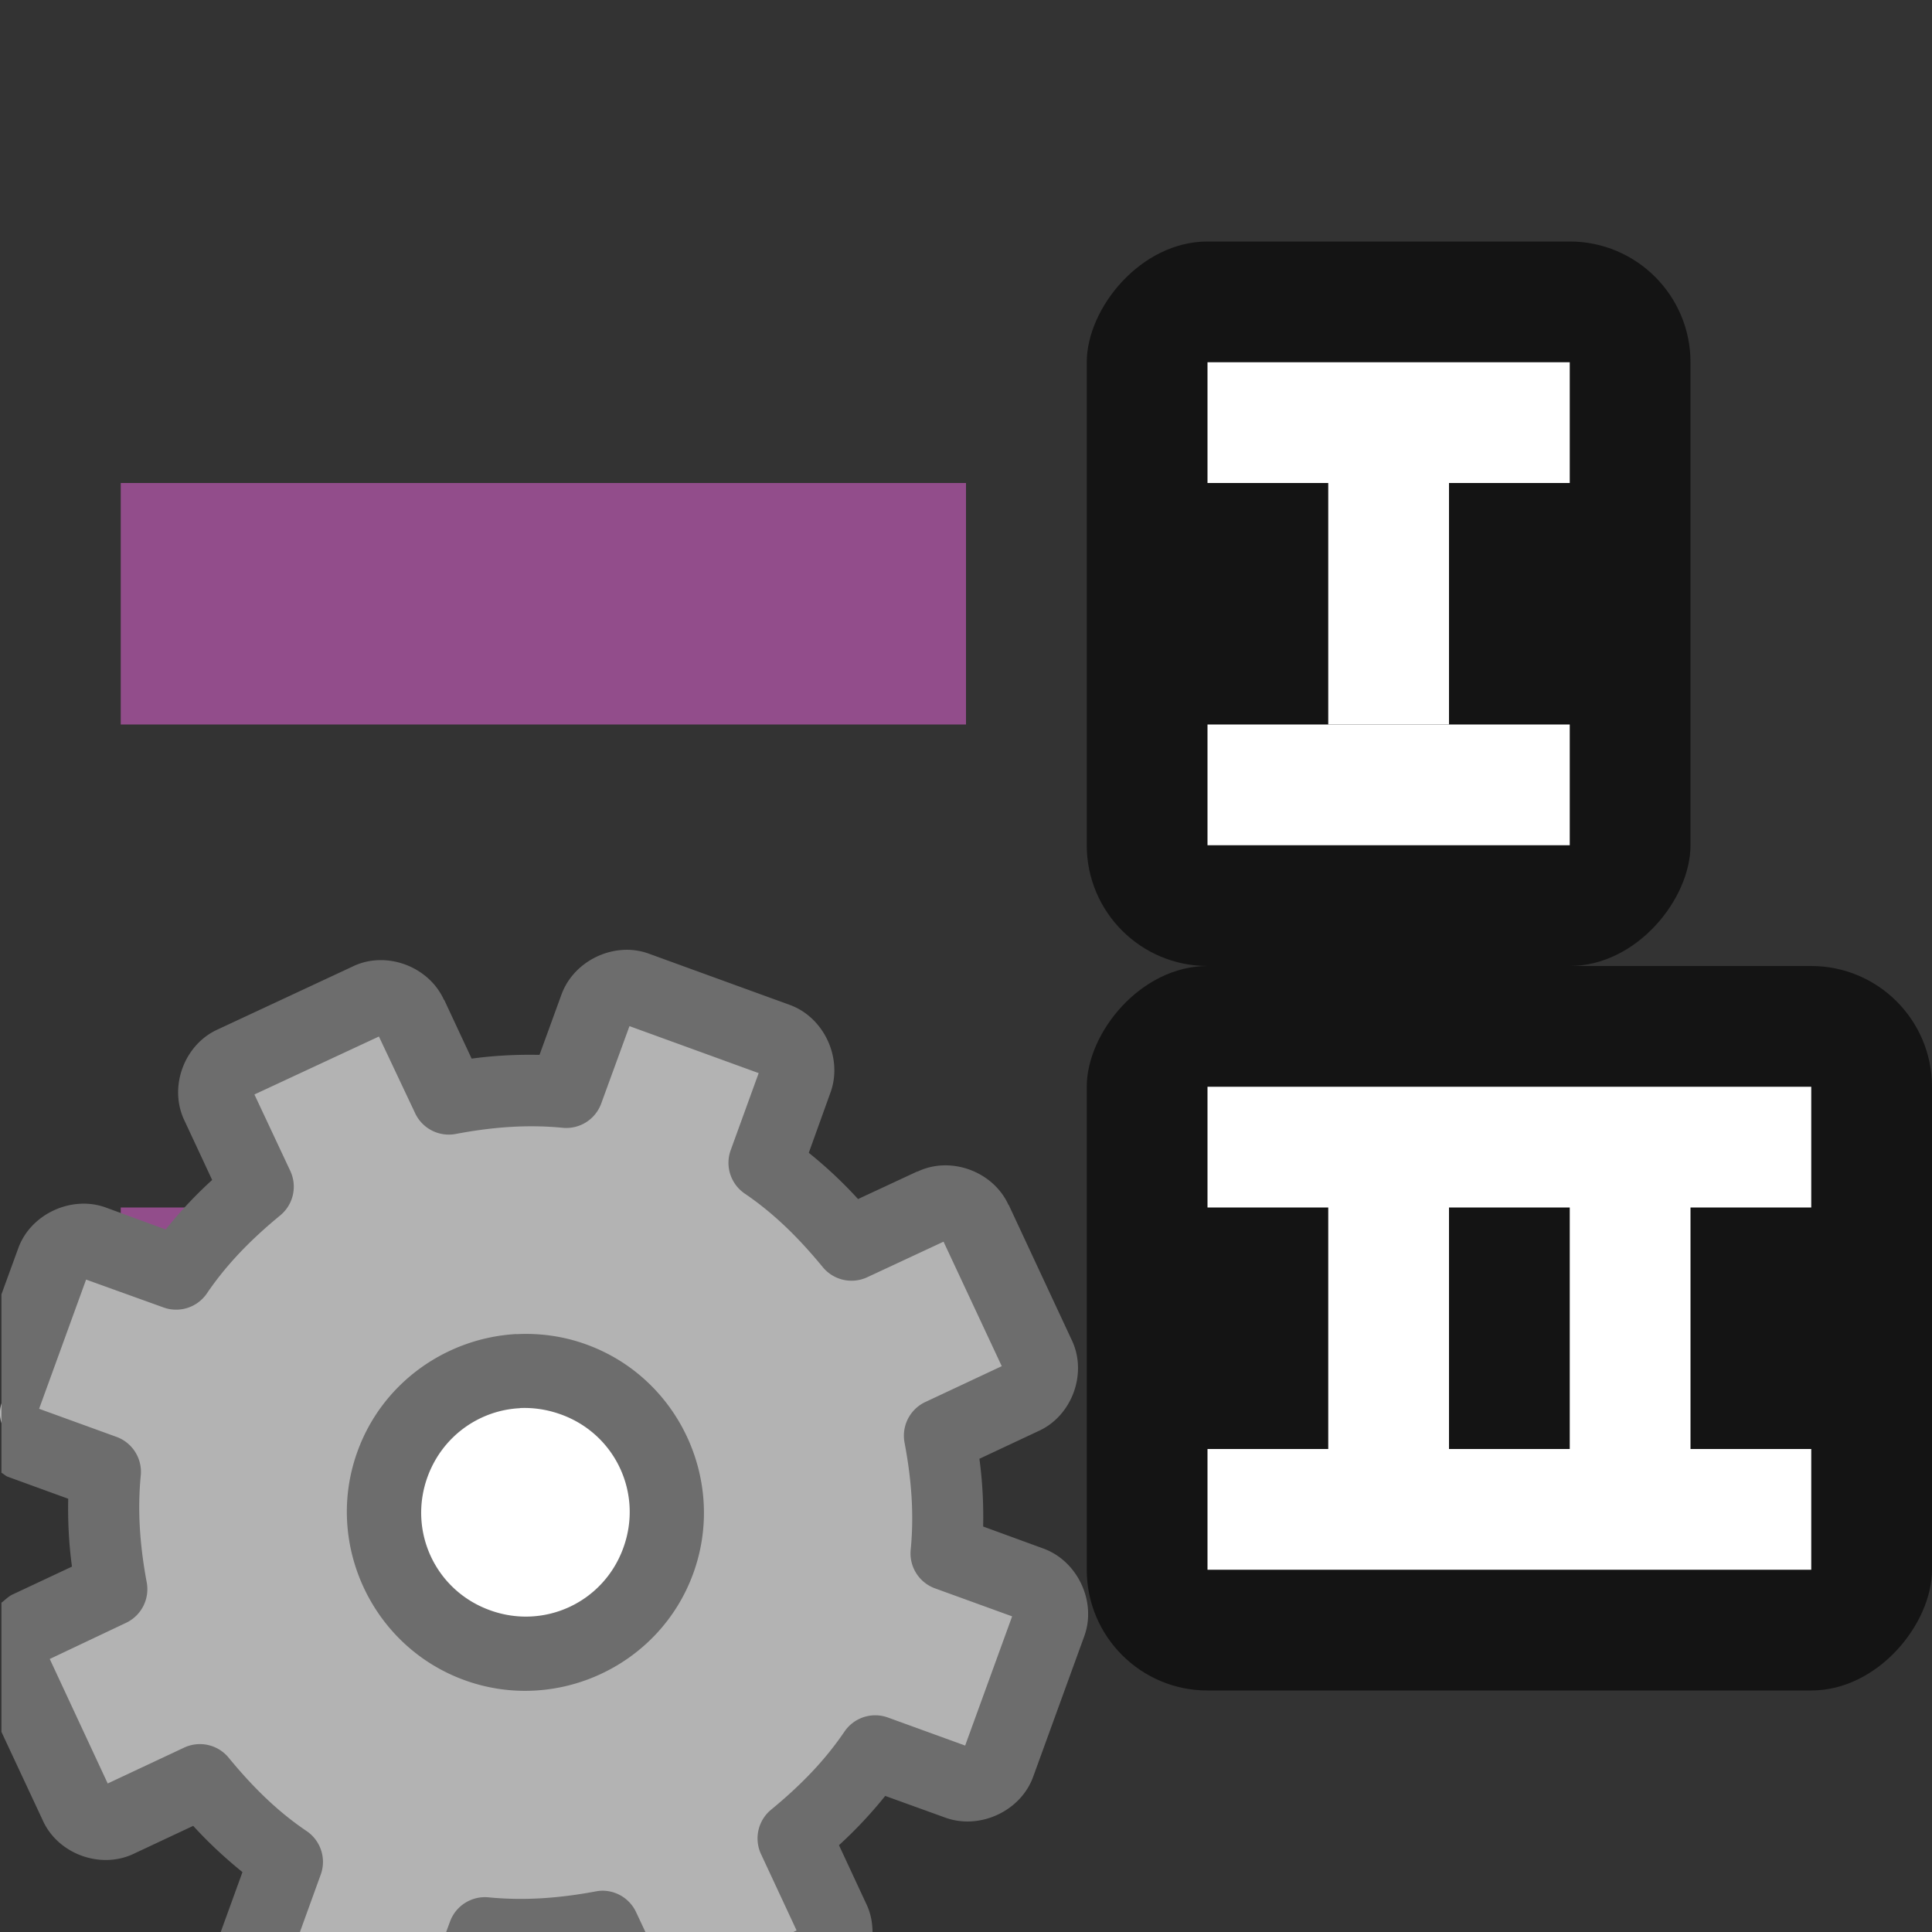 <?xml version="1.0" encoding="UTF-8" standalone="no"?>
<svg
   xmlns:dc="http://purl.org/dc/elements/1.1/"
   xmlns:cc="http://creativecommons.org/ns#"
   xmlns:rdf="http://www.w3.org/1999/02/22-rdf-syntax-ns#"
   xmlns:svg="http://www.w3.org/2000/svg"
   xmlns="http://www.w3.org/2000/svg"
   xmlns:sodipodi="http://sodipodi.sourceforge.net/DTD/sodipodi-0.dtd"
   xmlns:inkscape="http://www.inkscape.org/namespaces/inkscape"
   viewBox="0 0 16 16"
   version="1.1"
   id="svg6"
   sodipodi:docname="sc_linenumberdialog.svg"
   inkscape:version="0.92.5 (2060ec1f9f, 2020-04-08)"
   inkscape:export-filename="/home/jupiter007/Libreoffice yaru theme fullcolor/build/cmd/ar/sc_linenumberdialog.png"
   inkscape:export-xdpi="96"
   inkscape:export-ydpi="96">
  <rect x="0" y="0" width="16" height="16" fill="#333333" stroke="none"/>
  <defs
     id="defs10" />
  <sodipodi:namedview
     pagecolor="#ffffff"
     bordercolor="#666666"
     borderopacity="1"
     objecttolerance="10"
     gridtolerance="10"
     guidetolerance="10"
     inkscape:pageopacity="0"
     inkscape:pageshadow="2"
     inkscape:window-width="1920"
     inkscape:window-height="1011"
     id="namedview8"
     showgrid="true"
     inkscape:zoom="29.5"
     inkscape:cx="1.1640154"
     inkscape:cy="7.3848117"
     inkscape:window-x="0"
     inkscape:window-y="32"
     inkscape:window-maximized="1"
     inkscape:current-layer="svg6">
    <inkscape:grid
       type="xygrid"
       id="grid822" />
  </sodipodi:namedview>
  <rect
     style="opacity:1;vector-effect:none;fill:#924d8b;fill-opacity:1;stroke:none;stroke-width:2.154;stroke-linecap:round;stroke-linejoin:round;stroke-miterlimit:4;stroke-dasharray:none;stroke-dashoffset:0;stroke-opacity:1"
     id="rect7299"
     width="7"
     height="2"
     x="-8"
     y="4"
     inkscape:export-filename="/home/jupiter007/Libreoffice yaru theme fullcolor/build/cmd/rect7303.png"
     inkscape:export-xdpi="96"
     inkscape:export-ydpi="96"
     transform="scale(-1,1)" />
  <rect
     inkscape:export-ydpi="96"
     inkscape:export-xdpi="96"
     inkscape:export-filename="/home/jupiter007/Libreoffice yaru theme fullcolor/build/cmd/rect7303.png"
     y="2"
     x="-14"
     height="6"
     width="5"
     id="rect830"
     style="opacity:0.6;vector-effect:none;fill:#000000;fill-opacity:1;stroke:none;stroke-width:2.154;stroke-linecap:round;stroke-linejoin:round;stroke-miterlimit:4;stroke-dasharray:none;stroke-dashoffset:0;stroke-opacity:1"
     ry="1"
     transform="scale(-1,1)" />
  <rect
     inkscape:export-ydpi="96"
     inkscape:export-xdpi="96"
     inkscape:export-filename="/home/jupiter007/Libreoffice yaru theme fullcolor/build/cmd/rect7303.png"
     y="4"
     x="-12"
     height="2"
     width="1"
     id="rect832"
     style="opacity:1;vector-effect:none;fill:#ffffff;fill-opacity:1;stroke:none;stroke-width:2.154;stroke-linecap:round;stroke-linejoin:round;stroke-miterlimit:4;stroke-dasharray:none;stroke-dashoffset:0;stroke-opacity:1"
     transform="scale(-1,1)" />
  <rect
     style="opacity:0.6;vector-effect:none;fill:#000000;fill-opacity:1;stroke:none;stroke-width:2.154;stroke-linecap:round;stroke-linejoin:round;stroke-miterlimit:4;stroke-dasharray:none;stroke-dashoffset:0;stroke-opacity:1"
     id="rect834"
     width="7"
     height="6"
     x="-16"
     y="8"
     inkscape:export-filename="/home/jupiter007/Libreoffice yaru theme fullcolor/build/cmd/rect7303.png"
     inkscape:export-xdpi="96"
     inkscape:export-ydpi="96"
     ry="1"
     transform="scale(-1,1)" />
  <path
     inkscape:connector-curvature="0"
     style="opacity:1;vector-effect:none;fill:#ffffff;fill-opacity:1;stroke:none;stroke-width:2.154;stroke-linecap:round;stroke-linejoin:round;stroke-miterlimit:4;stroke-dasharray:none;stroke-dashoffset:0;stroke-opacity:1"
     d="m 15,9 v 1 h -1 v 2 h 1 v 1 h -5 v -1 h 1 V 10 H 10 V 9 Z m -2,1 h -1 v 2 h 1 z"
     id="rect836" />
  <rect
     inkscape:export-ydpi="96"
     inkscape:export-xdpi="96"
     inkscape:export-filename="/home/jupiter007/Libreoffice yaru theme fullcolor/build/cmd/rect7303.png"
     y="10"
     x="-8"
     height="2"
     width="7"
     id="rect827"
     style="opacity:1;vector-effect:none;fill:#924d8b;fill-opacity:1;stroke:none;stroke-width:2.154;stroke-linecap:round;stroke-linejoin:round;stroke-miterlimit:4;stroke-dasharray:none;stroke-dashoffset:0;stroke-opacity:1"
     transform="scale(-1,1)" />
  <rect
     style="opacity:1;fill:#ffffff;fill-opacity:1;stroke:none;stroke-width:2;stroke-linejoin:round;stroke-miterlimit:4;stroke-dasharray:none"
     id="rect838"
     width="3"
     height="1"
     x="-13"
     y="3"
     transform="scale(-1,1)" />
  <rect
     style="opacity:1;fill:#ffffff;fill-opacity:1;stroke:none;stroke-width:2;stroke-linejoin:round;stroke-miterlimit:4;stroke-dasharray:none"
     id="rect840"
     width="3"
     height="1"
     x="-13"
     y="6"
     transform="scale(-1,1)" />
  <circle
     style="opacity:1;fill:#ffffff;fill-opacity:1;stroke:none;stroke-width:2;stroke-linecap:round;stroke-linejoin:round;stroke-miterlimit:4;stroke-dasharray:none;stroke-opacity:1"
     id="path824-1"
     cx="-4.511"
     cy="12.5"
     r="1.5"
     transform="scale(-1,1)" />
  <circle
     style="opacity:1;fill:#ffffff;fill-opacity:1;stroke:none;stroke-width:2;stroke-linecap:round;stroke-linejoin:round;stroke-miterlimit:4;stroke-dasharray:none;stroke-opacity:1"
     id="path824"
     cx="-4.511"
     cy="14.5"
     r="1.5"
     transform="scale(-1,1)" />
  <path
     style="display:block;fill:#b3b3b3;fill-opacity:1;stroke:none;stroke-width:0.617;stroke-linejoin:round;stroke-opacity:1"
     d="m 5.269,8.188 1.166,0.424 c 0.138,0.05 0.204,0.193 0.154,0.33 l -0.25,0.688 c 0.277,0.188 0.506,0.414 0.713,0.666 l 0.68,-0.314 c 0.132,-0.064 0.28,-0.011 0.34,0.123 l 0.525,1.125 c 0.064,0.132 0.011,0.282 -0.123,0.342 l -0.68,0.318 c 0.06,0.321 0.087,0.641 0.055,0.973 l 0.686,0.25 c 0.138,0.05 0.204,0.193 0.154,0.33 l -0.424,1.166 c -0.05,0.138 -0.193,0.204 -0.33,0.154 l -0.686,-0.25 c -0.188,0.277 -0.416,0.506 -0.668,0.713 l 0.318,0.678 c 0.016,0.032 0.004,0.065 0.006,0.098 h -1.9 l -0.016,-0.033 c -0.088,0.016 -0.176,0.022 -0.264,0.033 H 2.155 l 0.211,-0.578 c -0.277,-0.188 -0.504,-0.416 -0.711,-0.668 l -0.68,0.318 c -0.132,0.064 -0.282,0.009 -0.342,-0.125 l -0.525,-1.125 c -0.064,-0.132 -0.009,-0.28 0.125,-0.34 l 0.678,-0.318 c -0.06,-0.321 -0.087,-0.643 -0.055,-0.975 l -0.688,-0.25 c -0.138,-0.05 -0.202,-0.193 -0.152,-0.33 l 0.424,-1.166 c 0.05,-0.138 0.193,-0.204 0.33,-0.154 l 0.686,0.25 c 0.188,-0.277 0.416,-0.504 0.668,-0.711 L 1.806,9.148 c -0.064,-0.132 -0.009,-0.282 0.125,-0.342 L 3.056,8.281 c 0.132,-0.064 0.28,-0.009 0.34,0.125 l 0.318,0.678 c 0.321,-0.06 0.643,-0.085 0.975,-0.053 l 0.25,-0.689 c 0.05,-0.138 0.193,-0.204 0.33,-0.154 z m -0.977,3.168 c -0.456,0.024 -0.873,0.314 -1.039,0.77 -0.221,0.607 0.092,1.279 0.699,1.5 0.607,0.221 1.279,-0.092 1.5,-0.699 0.221,-0.607 -0.092,-1.279 -0.699,-1.5 -0.152,-0.055 -0.309,-0.078 -0.461,-0.07 z"
     id="path34"
     inkscape:connector-curvature="0" />
  <path
     style="color:#000000;font-style:normal;font-variant:normal;font-weight:normal;font-stretch:normal;font-size:medium;line-height:normal;font-family:sans-serif;font-variant-ligatures:normal;font-variant-position:normal;font-variant-caps:normal;font-variant-numeric:normal;font-variant-alternates:normal;font-feature-settings:normal;text-indent:0;text-align:start;text-decoration:none;text-decoration-line:none;text-decoration-style:solid;text-decoration-color:#000000;letter-spacing:normal;word-spacing:normal;text-transform:none;writing-mode:lr-tb;direction:ltr;text-orientation:mixed;dominant-baseline:auto;baseline-shift:baseline;text-anchor:start;white-space:normal;shape-padding:0;clip-rule:nonzero;display:block;overflow:visible;visibility:visible;opacity:1;isolation:auto;mix-blend-mode:normal;color-interpolation:sRGB;color-interpolation-filters:linearRGB;solid-color:#000000;solid-opacity:1;vector-effect:none;fill:#6d6d6d;fill-opacity:1;fill-rule:nonzero;stroke:none;stroke-width:0.617;stroke-linecap:butt;stroke-linejoin:round;stroke-miterlimit:4;stroke-dasharray:none;stroke-dashoffset:0;stroke-opacity:1;color-rendering:auto;image-rendering:auto;shape-rendering:auto;text-rendering:auto;enable-background:accumulate"
     d="m 5.155,7.867 c 0.073,-0.005 0.148,0.005 0.219,0.031 l 1.166,0.424 c 0.284,0.103 0.441,0.44 0.338,0.725 l -0.18,0.5 c 0.148,0.119 0.284,0.247 0.408,0.383 l 0.494,-0.23 -0.004,0.004 c 0.275,-0.134 0.63,-0.004 0.756,0.275 h 0.002 l 0.52,1.115 c 0.135,0.276 0.005,0.633 -0.275,0.758 l -0.488,0.229 c 0.025,0.183 0.035,0.37 0.031,0.561 l 0.498,0.182 c 0.284,0.103 0.443,0.44 0.34,0.725 l -0.424,1.166 c -0.103,0.284 -0.442,0.441 -0.727,0.338 l -0.498,-0.18 c -0.119,0.148 -0.247,0.284 -0.383,0.408 l 0.227,0.488 c 0.036,0.074 0.05,0.153 0.051,0.232 h -0.658 l 0.029,-0.014 -0.295,-0.633 a 0.308,0.308 0 0 1 0.084,-0.367 c 0.237,-0.195 0.44,-0.4 0.607,-0.646 a 0.308,0.308 0 0 1 0.361,-0.117 l 0.639,0.232 0.389,-1.07 -0.639,-0.232 a 0.308,0.308 0 0 1 -0.201,-0.32 c 0.029,-0.297 0.006,-0.586 -0.051,-0.887 a 0.308,0.308 0 0 1 0.172,-0.336 l 0.633,-0.297 -0.482,-1.031 -0.633,0.295 a 0.308,0.308 0 0 1 -0.367,-0.084 c -0.195,-0.237 -0.4,-0.442 -0.646,-0.609 a 0.308,0.308 0 0 1 -0.117,-0.359 l 0.232,-0.639 -1.07,-0.389 -0.234,0.641 a 0.308,0.308 0 0 1 -0.318,0.201 c -0.297,-0.029 -0.586,-0.006 -0.887,0.051 A 0.308,0.308 0 0 1 3.437,9.217 L 3.138,8.584 2.107,9.064 2.404,9.697 a 0.308,0.308 0 0 1 -0.084,0.369 c -0.237,0.195 -0.44,0.4 -0.607,0.646 a 0.308,0.308 0 0 1 -0.361,0.115 l -0.639,-0.23 -0.389,1.07 0.639,0.232 a 0.308,0.308 0 0 1 0.203,0.318 c -0.029,0.297 -0.007,0.586 0.049,0.887 a 0.308,0.308 0 0 1 -0.172,0.336 l -0.631,0.299 0.48,1.031 0.633,-0.297 a 0.308,0.308 0 0 1 0.369,0.084 c 0.195,0.237 0.398,0.44 0.645,0.607 a 0.308,0.308 0 0 1 0.117,0.361 L 2.484,16 h -0.656 l 0.18,-0.496 c -0.148,-0.12 -0.284,-0.247 -0.408,-0.383 l -0.488,0.229 c -0.276,0.135 -0.633,0.005 -0.758,-0.275 l -0.342,-0.732 v -1.07 c 0.032,-0.024 0.059,-0.054 0.096,-0.07 l 0.488,-0.229 c -0.025,-0.184 -0.035,-0.371 -0.031,-0.562 l -0.5,-0.182 c -0.02,-0.007 -0.034,-0.024 -0.053,-0.033 V 10.719 l 0.139,-0.381 C 0.253,10.054 0.592,9.897 0.876,10 l 0.496,0.182 c 0.12,-0.149 0.248,-0.286 0.385,-0.41 L 1.529,9.283 C 1.394,9.007 1.523,8.651 1.804,8.525 L 2.921,8.004 C 3.197,7.87 3.551,8.002 3.677,8.281 h 0.002 l 0.227,0.486 c 0.184,-0.025 0.371,-0.035 0.562,-0.031 l 0.182,-0.5 c 0.078,-0.213 0.286,-0.355 0.506,-0.369 z m -0.877,3.182 c 0.192,-0.01 0.389,0.016 0.58,0.086 0.764,0.278 1.161,1.132 0.883,1.896 -0.278,0.764 -1.131,1.161 -1.895,0.883 -0.764,-0.278 -1.163,-1.131 -0.885,-1.895 0.208,-0.573 0.741,-0.94 1.316,-0.971 z m 0.029,0.613 c -0.336,0.016 -0.643,0.231 -0.766,0.568 -0.164,0.45 0.065,0.942 0.516,1.105 0.45,0.164 0.942,-0.065 1.105,-0.516 0.164,-0.45 -0.065,-0.942 -0.516,-1.105 -0.113,-0.041 -0.228,-0.058 -0.34,-0.053 z m 0.686,3.996 a 0.308,0.308 0 0 1 0.275,0.178 L 5.345,16 h -1.65 l 0.031,-0.084 a 0.308,0.308 0 0 1 0.32,-0.203 c 0.297,0.029 0.586,0.007 0.887,-0.049 a 0.308,0.308 0 0 1 0.061,-0.006 z"
     id="path829"
     inkscape:connector-curvature="0" />
</svg>
